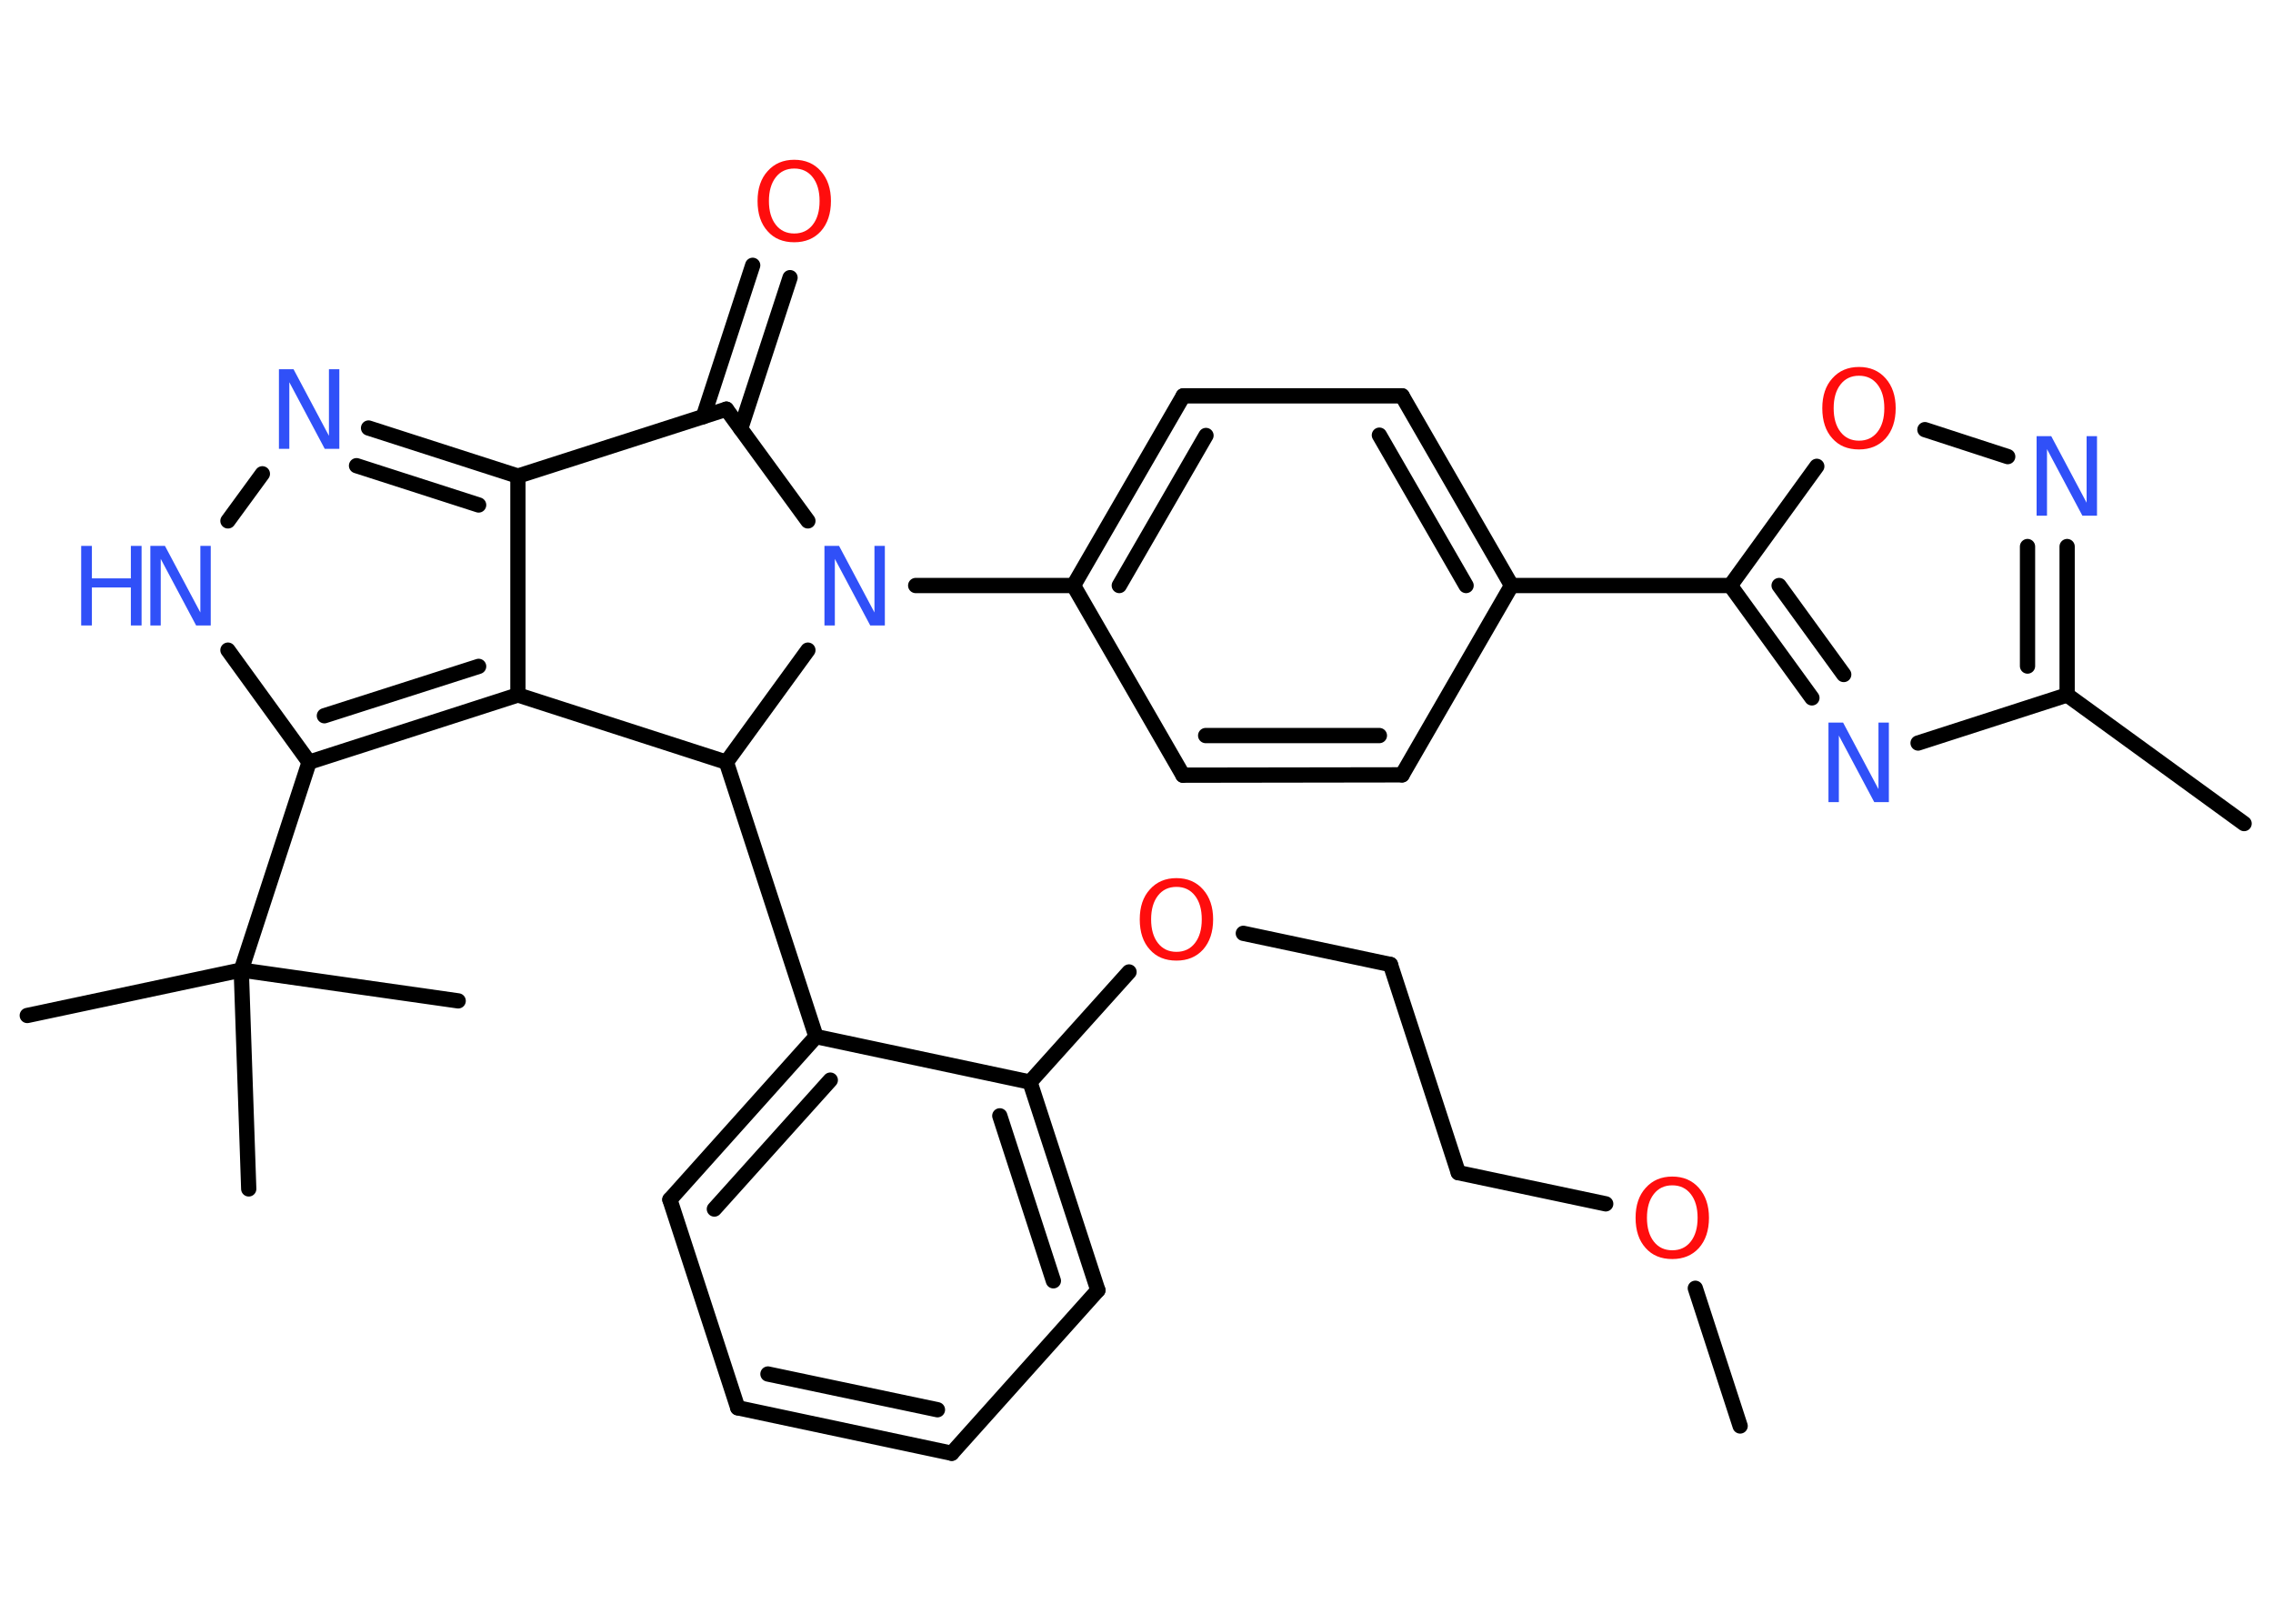 <?xml version='1.0' encoding='UTF-8'?>
<!DOCTYPE svg PUBLIC "-//W3C//DTD SVG 1.1//EN" "http://www.w3.org/Graphics/SVG/1.1/DTD/svg11.dtd">
<svg version='1.2' xmlns='http://www.w3.org/2000/svg' xmlns:xlink='http://www.w3.org/1999/xlink' width='70.0mm' height='50.0mm' viewBox='0 0 70.0 50.0'>
  <desc>Generated by the Chemistry Development Kit (http://github.com/cdk)</desc>
  <g stroke-linecap='round' stroke-linejoin='round' stroke='#000000' stroke-width='.47' fill='#3050F8'>
    <rect x='.0' y='.0' width='70.0' height='50.0' fill='#FFFFFF' stroke='none'/>
    <g id='mol1' class='mol'>
      <line id='mol1bnd1' class='bond' x1='53.59' y1='43.91' x2='52.21' y2='39.67'/>
      <line id='mol1bnd2' class='bond' x1='49.45' y1='37.07' x2='44.91' y2='36.11'/>
      <line id='mol1bnd3' class='bond' x1='44.91' y1='36.11' x2='42.82' y2='29.7'/>
      <line id='mol1bnd4' class='bond' x1='42.82' y1='29.7' x2='38.29' y2='28.74'/>
      <line id='mol1bnd5' class='bond' x1='34.77' y1='29.93' x2='31.72' y2='33.32'/>
      <g id='mol1bnd6' class='bond'>
        <line x1='33.81' y1='39.73' x2='31.72' y2='33.32'/>
        <line x1='32.44' y1='39.44' x2='30.79' y2='34.36'/>
      </g>
      <line id='mol1bnd7' class='bond' x1='33.81' y1='39.73' x2='29.31' y2='44.75'/>
      <g id='mol1bnd8' class='bond'>
        <line x1='22.72' y1='43.35' x2='29.31' y2='44.75'/>
        <line x1='23.65' y1='42.31' x2='28.87' y2='43.41'/>
      </g>
      <line id='mol1bnd9' class='bond' x1='22.72' y1='43.35' x2='20.63' y2='36.94'/>
      <g id='mol1bnd10' class='bond'>
        <line x1='25.13' y1='31.92' x2='20.63' y2='36.94'/>
        <line x1='25.57' y1='33.26' x2='22.0' y2='37.23'/>
      </g>
      <line id='mol1bnd11' class='bond' x1='31.72' y1='33.32' x2='25.13' y2='31.92'/>
      <line id='mol1bnd12' class='bond' x1='25.13' y1='31.92' x2='22.37' y2='23.47'/>
      <line id='mol1bnd13' class='bond' x1='22.37' y1='23.47' x2='15.95' y2='21.4'/>
      <line id='mol1bnd14' class='bond' x1='15.95' y1='21.4' x2='15.95' y2='14.66'/>
      <g id='mol1bnd15' class='bond'>
        <line x1='15.95' y1='14.66' x2='11.35' y2='13.18'/>
        <line x1='14.74' y1='15.55' x2='10.98' y2='14.34'/>
      </g>
      <line id='mol1bnd16' class='bond' x1='8.08' y1='14.59' x2='7.02' y2='16.04'/>
      <line id='mol1bnd17' class='bond' x1='7.02' y1='20.02' x2='9.52' y2='23.47'/>
      <g id='mol1bnd18' class='bond'>
        <line x1='9.52' y1='23.47' x2='15.95' y2='21.4'/>
        <line x1='9.99' y1='22.04' x2='14.74' y2='20.52'/>
      </g>
      <line id='mol1bnd19' class='bond' x1='9.52' y1='23.47' x2='7.43' y2='29.87'/>
      <line id='mol1bnd20' class='bond' x1='7.43' y1='29.87' x2='.84' y2='31.27'/>
      <line id='mol1bnd21' class='bond' x1='7.43' y1='29.87' x2='7.66' y2='36.61'/>
      <line id='mol1bnd22' class='bond' x1='7.43' y1='29.87' x2='14.11' y2='30.82'/>
      <line id='mol1bnd23' class='bond' x1='15.95' y1='14.66' x2='22.37' y2='12.6'/>
      <g id='mol1bnd24' class='bond'>
        <line x1='21.66' y1='12.83' x2='23.18' y2='8.17'/>
        <line x1='22.81' y1='13.2' x2='24.33' y2='8.55'/>
      </g>
      <line id='mol1bnd25' class='bond' x1='22.37' y1='12.6' x2='24.88' y2='16.04'/>
      <line id='mol1bnd26' class='bond' x1='22.37' y1='23.47' x2='24.88' y2='20.02'/>
      <line id='mol1bnd27' class='bond' x1='28.2' y1='18.03' x2='33.06' y2='18.03'/>
      <g id='mol1bnd28' class='bond'>
        <line x1='36.44' y1='12.19' x2='33.06' y2='18.03'/>
        <line x1='37.14' y1='13.41' x2='34.47' y2='18.03'/>
      </g>
      <line id='mol1bnd29' class='bond' x1='36.44' y1='12.19' x2='43.18' y2='12.19'/>
      <g id='mol1bnd30' class='bond'>
        <line x1='46.55' y1='18.03' x2='43.18' y2='12.19'/>
        <line x1='45.15' y1='18.03' x2='42.48' y2='13.4'/>
      </g>
      <line id='mol1bnd31' class='bond' x1='46.55' y1='18.03' x2='53.29' y2='18.03'/>
      <g id='mol1bnd32' class='bond'>
        <line x1='53.29' y1='18.03' x2='55.8' y2='21.49'/>
        <line x1='54.79' y1='18.03' x2='56.78' y2='20.77'/>
      </g>
      <line id='mol1bnd33' class='bond' x1='59.07' y1='22.88' x2='63.66' y2='21.4'/>
      <line id='mol1bnd34' class='bond' x1='63.66' y1='21.4' x2='69.11' y2='25.36'/>
      <g id='mol1bnd35' class='bond'>
        <line x1='63.66' y1='21.4' x2='63.66' y2='16.83'/>
        <line x1='62.44' y1='20.51' x2='62.44' y2='16.83'/>
      </g>
      <line id='mol1bnd36' class='bond' x1='61.83' y1='14.06' x2='59.28' y2='13.23'/>
      <line id='mol1bnd37' class='bond' x1='53.29' y1='18.03' x2='55.95' y2='14.36'/>
      <line id='mol1bnd38' class='bond' x1='46.55' y1='18.03' x2='43.18' y2='23.86'/>
      <g id='mol1bnd39' class='bond'>
        <line x1='36.43' y1='23.87' x2='43.18' y2='23.86'/>
        <line x1='37.13' y1='22.65' x2='42.48' y2='22.65'/>
      </g>
      <line id='mol1bnd40' class='bond' x1='33.06' y1='18.03' x2='36.43' y2='23.87'/>
      <path id='mol1atm2' class='atom' d='M51.5 36.5q-.36 .0 -.57 .27q-.21 .27 -.21 .73q.0 .46 .21 .73q.21 .27 .57 .27q.36 .0 .57 -.27q.21 -.27 .21 -.73q.0 -.46 -.21 -.73q-.21 -.27 -.57 -.27zM51.5 36.23q.51 .0 .82 .35q.31 .35 .31 .92q.0 .58 -.31 .93q-.31 .34 -.82 .34q-.52 .0 -.82 -.34q-.31 -.34 -.31 -.93q.0 -.58 .31 -.92q.31 -.35 .82 -.35z' stroke='none' fill='#FF0D0D'/>
      <path id='mol1atm5' class='atom' d='M36.23 27.31q-.36 .0 -.57 .27q-.21 .27 -.21 .73q.0 .46 .21 .73q.21 .27 .57 .27q.36 .0 .57 -.27q.21 -.27 .21 -.73q.0 -.46 -.21 -.73q-.21 -.27 -.57 -.27zM36.23 27.04q.51 .0 .82 .35q.31 .35 .31 .92q.0 .58 -.31 .93q-.31 .34 -.82 .34q-.52 .0 -.82 -.34q-.31 -.34 -.31 -.93q.0 -.58 .31 -.92q.31 -.35 .82 -.35z' stroke='none' fill='#FF0D0D'/>
      <path id='mol1atm15' class='atom' d='M8.6 11.37h.44l1.09 2.05v-2.05h.32v2.45h-.45l-1.09 -2.05v2.05h-.32v-2.45z' stroke='none'/>
      <g id='mol1atm16' class='atom'>
        <path d='M4.64 16.81h.44l1.09 2.05v-2.05h.32v2.45h-.45l-1.09 -2.05v2.05h-.32v-2.45z' stroke='none'/>
        <path d='M2.5 16.81h.33v1.0h1.2v-1.0h.33v2.45h-.33v-1.17h-1.2v1.17h-.33v-2.45z' stroke='none'/>
      </g>
      <path id='mol1atm23' class='atom' d='M24.46 5.19q-.36 .0 -.57 .27q-.21 .27 -.21 .73q.0 .46 .21 .73q.21 .27 .57 .27q.36 .0 .57 -.27q.21 -.27 .21 -.73q.0 -.46 -.21 -.73q-.21 -.27 -.57 -.27zM24.46 4.92q.51 .0 .82 .35q.31 .35 .31 .92q.0 .58 -.31 .93q-.31 .34 -.82 .34q-.52 .0 -.82 -.34q-.31 -.34 -.31 -.93q.0 -.58 .31 -.92q.31 -.35 .82 -.35z' stroke='none' fill='#FF0D0D'/>
      <path id='mol1atm24' class='atom' d='M25.4 16.81h.44l1.09 2.05v-2.05h.32v2.45h-.45l-1.09 -2.05v2.05h-.32v-2.45z' stroke='none'/>
      <path id='mol1atm30' class='atom' d='M56.32 22.25h.44l1.09 2.05v-2.05h.32v2.45h-.45l-1.09 -2.05v2.05h-.32v-2.45z' stroke='none'/>
      <path id='mol1atm33' class='atom' d='M62.73 13.43h.44l1.09 2.05v-2.05h.32v2.45h-.45l-1.09 -2.05v2.05h-.32v-2.45z' stroke='none'/>
      <path id='mol1atm34' class='atom' d='M57.25 11.57q-.36 .0 -.57 .27q-.21 .27 -.21 .73q.0 .46 .21 .73q.21 .27 .57 .27q.36 .0 .57 -.27q.21 -.27 .21 -.73q.0 -.46 -.21 -.73q-.21 -.27 -.57 -.27zM57.25 11.3q.51 .0 .82 .35q.31 .35 .31 .92q.0 .58 -.31 .93q-.31 .34 -.82 .34q-.52 .0 -.82 -.34q-.31 -.34 -.31 -.93q.0 -.58 .31 -.92q.31 -.35 .82 -.35z' stroke='none' fill='#FF0D0D'/>
    </g>
  </g>
</svg>
